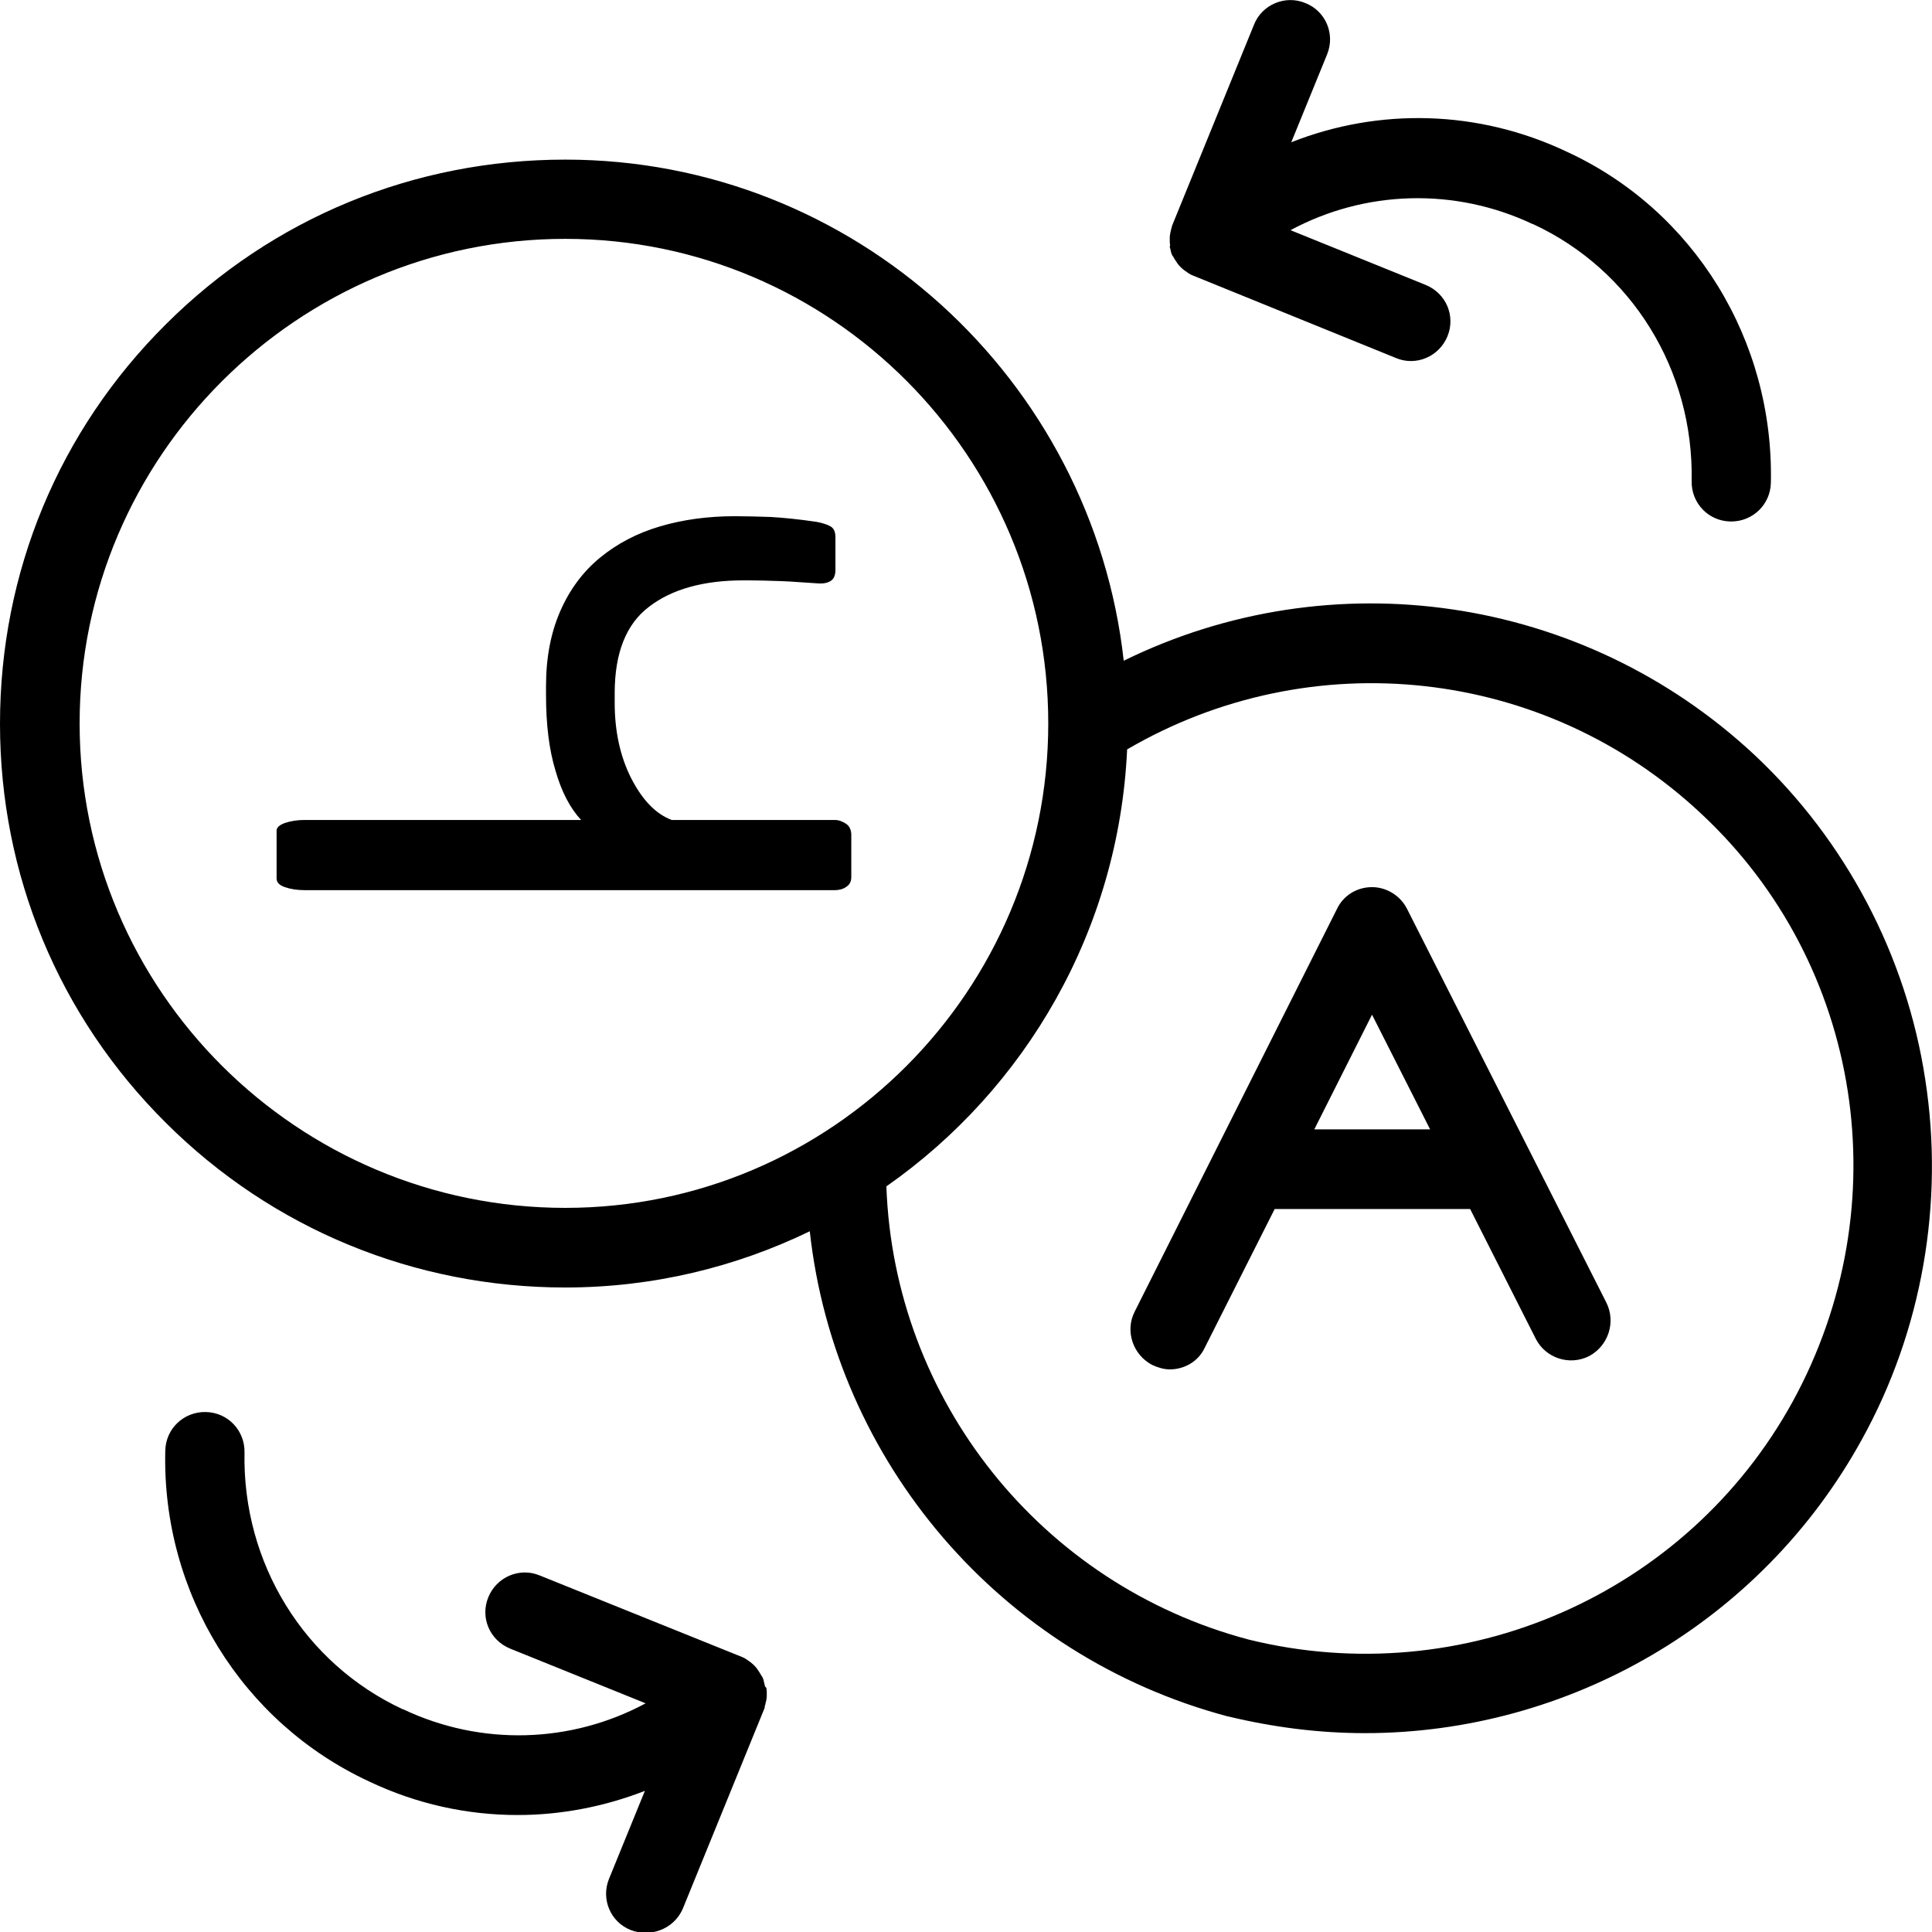 <svg xmlns="http://www.w3.org/2000/svg" viewBox="0 0 512 512" enable-background="new 0 0 512 512"><path   d="M425.7 345.2l-52.8-104.3c-1.8-3.6-5.5-5.8-9.3-5.8-4 0-7.6 2.2-9.3 5.8l-53.6 106.7c-2.6 5.1-.5 11.4 4.6 14.1 1.5.7 3.1 1.2 4.7 1.2 3.9 0 7.6-2.1 9.3-5.8l18.5-36.7h51.8l17.4 34.4c2.6 5.1 8.9 7.2 14.1 4.6 5.1-2.7 7.2-9 4.6-14.2zm-77.4-45.9l15.3-30.4 15.4 30.4h-30.7zM510.2 286c-5-32.8-21.1-63.3-45.2-85.9-45.6-42.6-112.2-52-167.2-25-8.3-74.5-71.4-132.8-148-132.8-40 0-77.5 15.4-105.8 43.6-28.4 28.2-44 65.8-44 105.9 0 40 15.6 77.6 44 105.8 28.2 28.1 65.9 43.6 105.8 43.6 23.2 0 45.2-5.4 64.8-14.9 6.7 61 50.5 112.6 110.9 128.6h.1c12.1 2.9 24.1 4.4 36.1 4.4 53.8 0 104.9-29.1 131.7-77.8 16-28.9 21.9-62.8 16.8-95.5zm-360.4 34.1c-70.9 0-128.7-57.5-128.7-128.4 0-70.7 57.8-128.4 128.7-128.4 70.6 0 128 57.6 128 128.4s-57.4 128.4-128 128.4zm325.3 51.3c-28.1 51.2-87.4 77.1-144.2 63.1-55.1-14.6-94-63.6-96-120.1 36.9-25.8 61.6-67.9 63.8-115.8 48.8-28.5 110.6-21.9 152.1 17 42.8 39.9 52.7 103.9 24.3 155.8zM202.7 446.8v-.1l-.3-1.2v-.1c-.1-.3-.2-.7-.4-1 0-.1-.1-.2-.2-.3l-.4-.7-.2-.3-.6-.9c-.2-.3-.5-.6-.8-.9l-.2-.2-.7-.6-.3-.2-.7-.5-.3-.2c-.3-.2-.7-.4-1-.5l-53.6-21.6c-5.3-2.2-11.4.4-13.6 5.8-2.2 5.4.4 11.4 5.8 13.6l35.9 14.5c-19.7 10.6-43.5 11.4-64.2 1.6h-.1c-26.1-12.1-42.6-38.7-42-68.1.1-5.8-4.4-10.6-10.3-10.7-5.8-.1-10.6 4.4-10.7 10.3-.9 37.7 20.4 72 54 87.6 12.6 6 26 8.9 39.4 8.9 11.4 0 22.9-2.2 33.7-6.4l-9.5 23.3c-2.2 5.4.4 11.5 5.8 13.6 1.3.5 2.6.7 4 .7 4.1 0 8.1-2.4 9.8-6.5l21.6-53 .1-.3c-.1-.1-.1-.2 0-.3.1-.3.2-.6.2-.8 0-.1 0-.2.1-.3.1-.4.1-.8.2-1.3v-1.5l-.1-.9c-.4-.4-.4-.4-.4-.5zM310 65.3v.1l.3 1.2v.1c.1.3.2.7.4 1 0 .1.1.2.2.3l.4.7.2.3.6.9c.2.3.5.6.8.9l.2.2.7.6.3.2.7.5.3.2c.3.2.7.4 1 .5l53.9 21.9c5.3 2.2 11.4-.4 13.6-5.8s-.4-11.4-5.8-13.6l-35.8-14.5c19.7-10.6 43.5-11.4 64.2-1.6h.1c26.1 12.1 42.6 38.7 42 68.1-.1 5.8 4.4 10.6 10.3 10.7h.2c5.7 0 10.4-4.5 10.5-10.3.8-37.8-20.4-72.2-54.1-87.7-23.4-11.1-49.7-11.7-73-2.5l9.5-23.3c2.2-5.4-.4-11.5-5.8-13.6-5.3-2.2-11.5.4-13.6 5.8l-21.6 53-.1.3s-.1.3-.1.4c-.1.3-.2.6-.2.8 0 .1 0 .2-.1.3-.1.4-.1.8-.2 1.3v1.5l.1.9c-.1.1-.1.1-.1.2zM224.2 218.3c-.9-.6-1.9-1-3-1h-43.2c-4.2-1.6-7.7-5.2-10.7-11-2.9-5.7-4.4-12.4-4.4-20v-2.6c0-10.6 3-18.3 9.1-22.9 6.1-4.7 14.5-7 25.1-7 3.7 0 7 .1 9.9.2 2.9.1 6.1.4 9.7.6 1.1.1 2.2 0 3.2-.5s1.5-1.5 1.5-3.1v-8.6c0-1.4-.4-2.4-1.3-2.9s-2.1-.9-3.7-1.2c-4.7-.7-8.8-1.1-12.2-1.3-3.4-.1-6.5-.2-9.4-.2-7.2 0-13.8.9-19.9 2.7-6.1 1.8-11.4 4.6-15.9 8.3-4.5 3.7-8 8.4-10.5 14.1-2.5 5.7-3.8 12.3-3.8 19.9v2.4c0 7.7.8 14.4 2.5 20 1.6 5.6 3.9 10 6.8 13.1h-73.3c-2 0-3.7.3-5.2.8-1.4.5-2.2 1.2-2.2 2v12.7c0 1 .7 1.8 2.2 2.3 1.4.5 3.2.8 5.2.8h140.6c1.1 0 2.2-.3 3-.9.9-.6 1.3-1.4 1.3-2.6v-11.4c-.1-1.2-.5-2.1-1.4-2.7z"/></svg>